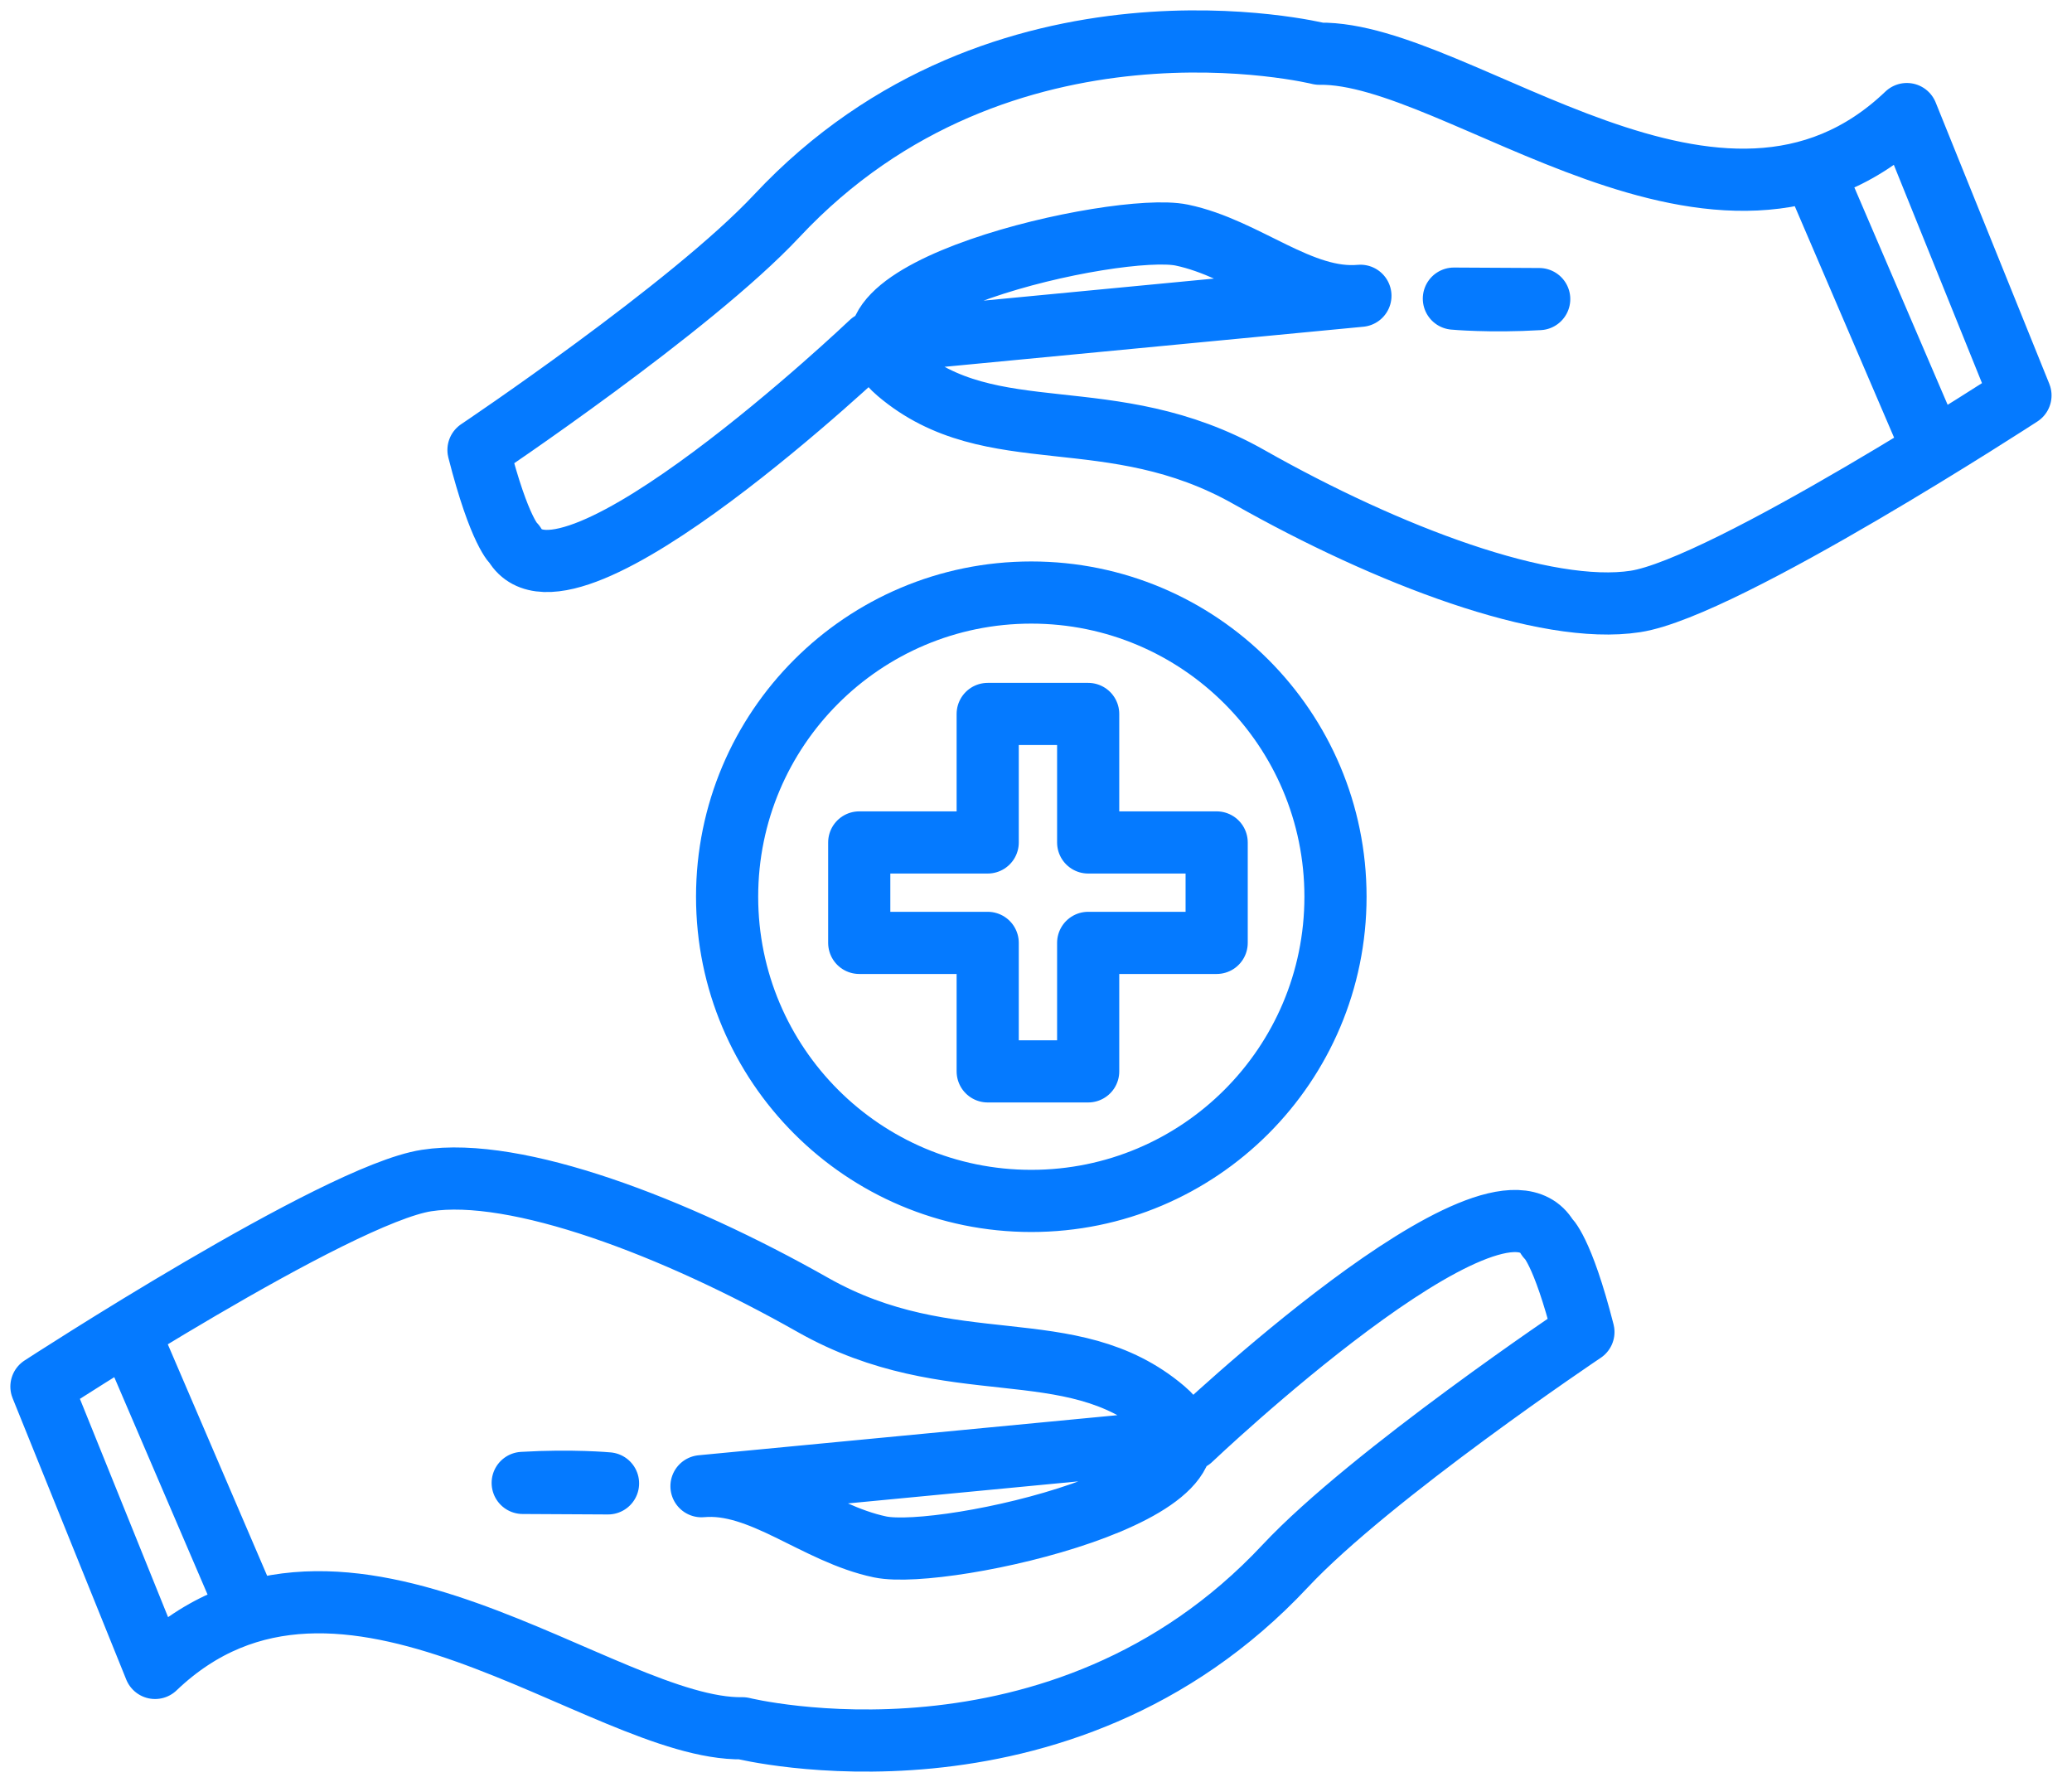 <svg width="100" height="86" viewBox="0 0 100 86" fill="none" xmlns="http://www.w3.org/2000/svg">
<path d="M12.013 77.8L6.207 64.272L12.013 77.8ZM57.472 69.465C57.472 69.465 72.163 55.493 74.679 59.725C74.679 59.725 75.395 60.27 76.42 64.283C76.42 64.283 66.153 71.168 62.023 75.582C51.15 87.203 35.836 83.407 35.836 83.407C29.082 83.518 16.477 71.9 7.484 80.495L2 66.917C2 66.917 16.253 57.639 20.587 56.973C24.919 56.304 32.533 59.183 39.23 62.975C45.93 66.767 51.652 64.183 56.186 68.036C60.72 71.889 45.581 75.298 42.481 74.656C39.381 74.012 36.728 71.461 33.856 71.725L57.472 69.465ZM25.227 71.566C27.605 71.425 29.345 71.588 29.345 71.588L25.227 71.566ZM58.719 45.504H52.518V51.705H47.669V45.504H41.469V40.657H47.669V34.456H52.518V40.657H58.719V45.504ZM49.773 28.596C41.664 28.596 35.092 35.168 35.092 43.276C35.092 51.384 41.664 57.957 49.773 57.957C57.882 57.957 64.454 51.383 64.454 43.276C64.454 35.169 57.882 28.596 49.773 28.596Z" stroke="#057AFF" stroke-width="3" stroke-miterlimit="10" stroke-linecap="round" stroke-linejoin="round"/>
<path d="M87.501 8.2L93.307 21.728M42.041 16.535C42.041 16.535 27.35 30.507 24.835 26.275C24.835 26.275 24.118 25.73 23.093 21.717C23.093 21.717 33.361 14.832 37.49 10.418C48.364 -1.203 63.677 2.593 63.677 2.593C70.432 2.482 83.036 14.1 92.029 5.505L97.513 19.083C97.513 19.083 83.261 28.361 78.927 29.027C74.594 29.695 66.981 26.817 60.283 23.025C53.584 19.233 47.861 21.817 43.328 17.964C38.794 14.111 53.932 10.703 57.032 11.345C60.133 11.988 62.786 14.539 65.657 14.275L42.041 16.535ZM74.286 14.434C71.908 14.575 70.168 14.412 70.168 14.412L74.286 14.434Z" stroke="#057AFF" stroke-width="3" stroke-miterlimit="10" stroke-linecap="round" stroke-linejoin="round"/>
</svg>
